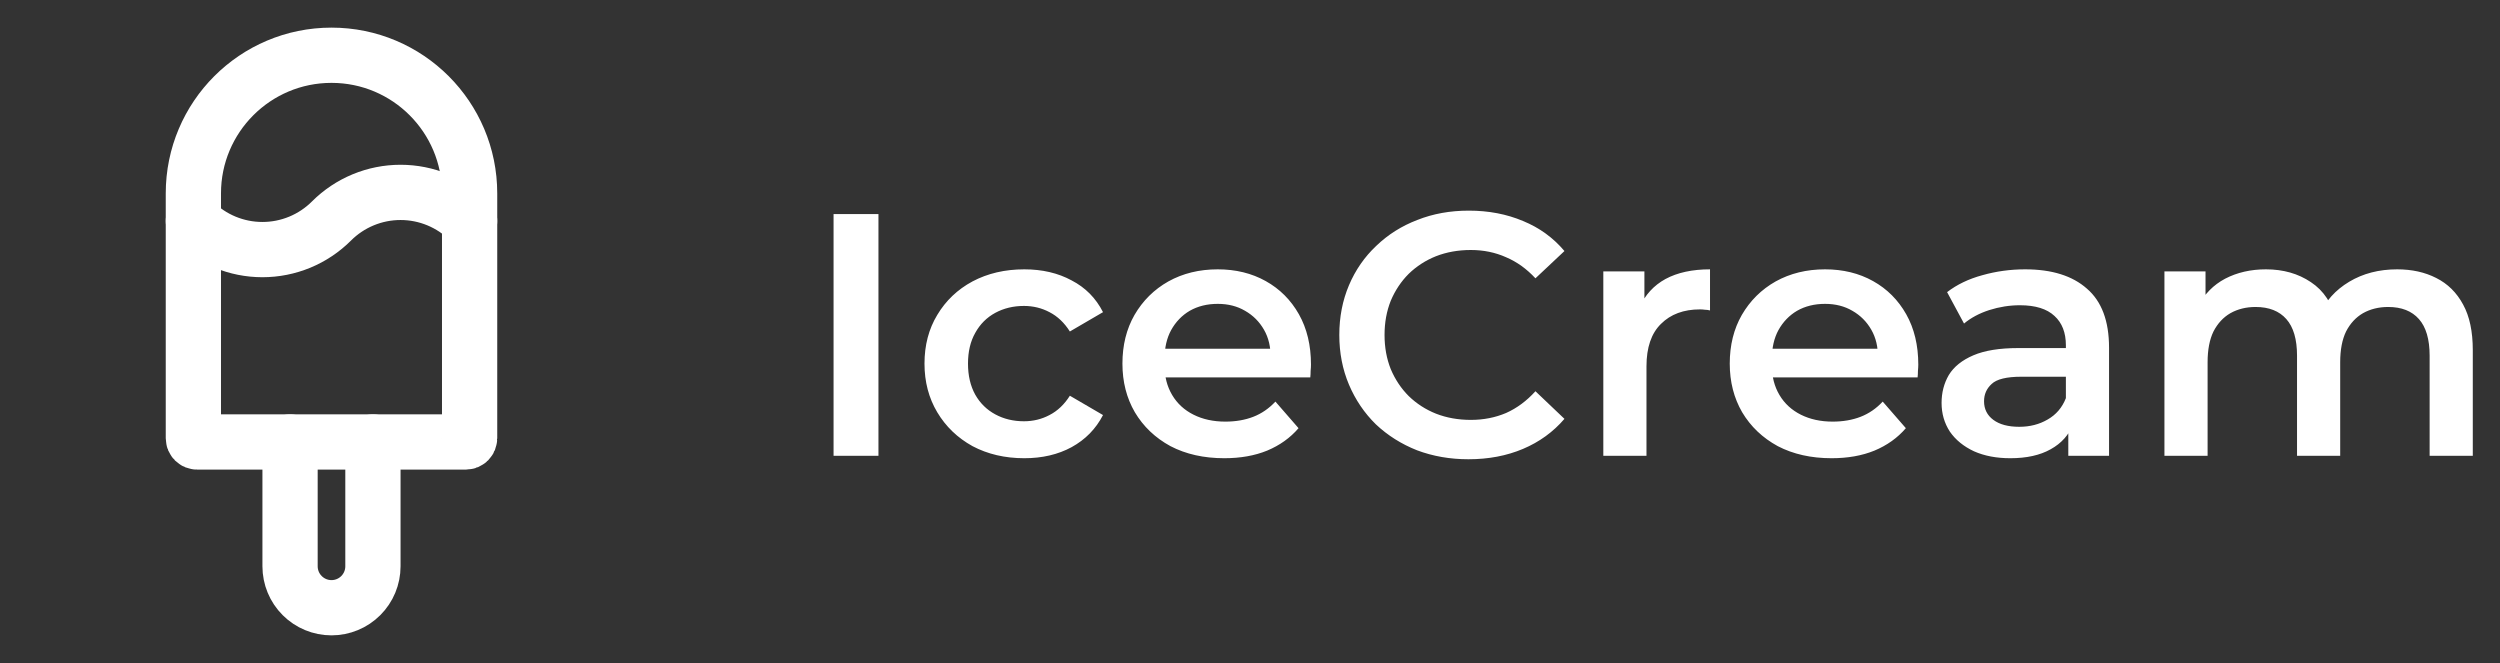 <svg width="181" height="48" viewBox="0 0 181 48" fill="none" xmlns="http://www.w3.org/2000/svg">
<rect x="0" y="0" width="181" height="48" fill="#333333" stroke="none"/>
<path d="M14 14C14 8.477 18.477 4 24 4C29.523 4 34 8.477 34 14V31.73C34 31.802 33.972 31.87 33.921 31.921C33.87 31.972 33.802 32 33.73 32H14.27C14.198 32 14.13 31.972 14.079 31.921C14.028 31.87 14 31.802 14 31.73V14Z" stroke="white" stroke-width="4"/>
<path d="M21 32V41C21 41.796 21.316 42.559 21.879 43.121C22.441 43.684 23.204 44 24 44C24.796 44 25.559 43.684 26.121 43.121C26.684 42.559 27 41.796 27 41V32M14 16C14.657 16.657 15.436 17.177 16.294 17.533C17.152 17.888 18.071 18.071 19 18.071C19.929 18.071 20.848 17.888 21.706 17.533C22.564 17.177 23.343 16.657 24 16C24.657 15.343 25.436 14.823 26.294 14.467C27.152 14.112 28.071 13.929 29 13.929C29.929 13.929 30.848 14.112 31.706 14.467C32.564 14.823 33.343 15.343 34 16" stroke="white" stroke-width="4" stroke-linecap="round" stroke-linejoin="round"/>
<path d="M60.35 33V15.5H63.6V33H60.35ZM74.158 33.175C72.758 33.175 71.508 32.883 70.408 32.3C69.325 31.7 68.475 30.883 67.858 29.85C67.242 28.817 66.933 27.642 66.933 26.325C66.933 24.992 67.242 23.817 67.858 22.8C68.475 21.767 69.325 20.958 70.408 20.375C71.508 19.792 72.758 19.5 74.158 19.5C75.458 19.5 76.6 19.767 77.583 20.3C78.583 20.817 79.342 21.583 79.858 22.6L77.458 24C77.058 23.367 76.567 22.9 75.983 22.6C75.417 22.3 74.8 22.15 74.133 22.15C73.367 22.15 72.675 22.317 72.058 22.65C71.442 22.983 70.958 23.467 70.608 24.1C70.258 24.717 70.083 25.458 70.083 26.325C70.083 27.192 70.258 27.942 70.608 28.575C70.958 29.192 71.442 29.667 72.058 30C72.675 30.333 73.367 30.5 74.133 30.5C74.8 30.5 75.417 30.35 75.983 30.05C76.567 29.75 77.058 29.283 77.458 28.65L79.858 30.05C79.342 31.05 78.583 31.825 77.583 32.375C76.6 32.908 75.458 33.175 74.158 33.175ZM88.639 33.175C87.156 33.175 85.856 32.883 84.74 32.3C83.639 31.7 82.781 30.883 82.165 29.85C81.564 28.817 81.264 27.642 81.264 26.325C81.264 24.992 81.556 23.817 82.139 22.8C82.74 21.767 83.556 20.958 84.59 20.375C85.639 19.792 86.831 19.5 88.165 19.5C89.465 19.5 90.623 19.783 91.639 20.35C92.656 20.917 93.456 21.717 94.04 22.75C94.623 23.783 94.915 25 94.915 26.4C94.915 26.533 94.906 26.683 94.889 26.85C94.889 27.017 94.881 27.175 94.865 27.325H83.74V25.25H93.215L91.99 25.9C92.006 25.133 91.848 24.458 91.514 23.875C91.181 23.292 90.723 22.833 90.139 22.5C89.573 22.167 88.915 22 88.165 22C87.398 22 86.723 22.167 86.139 22.5C85.573 22.833 85.123 23.3 84.79 23.9C84.473 24.483 84.314 25.175 84.314 25.975V26.475C84.314 27.275 84.498 27.983 84.865 28.6C85.231 29.217 85.748 29.692 86.415 30.025C87.081 30.358 87.848 30.525 88.715 30.525C89.465 30.525 90.139 30.408 90.74 30.175C91.34 29.942 91.873 29.575 92.34 29.075L94.014 31C93.415 31.7 92.656 32.242 91.74 32.625C90.84 32.992 89.806 33.175 88.639 33.175ZM106.316 33.25C104.983 33.25 103.741 33.033 102.591 32.6C101.458 32.15 100.466 31.525 99.616 30.725C98.783 29.908 98.133 28.95 97.666 27.85C97.2 26.75 96.966 25.55 96.966 24.25C96.966 22.95 97.2 21.75 97.666 20.65C98.133 19.55 98.791 18.6 99.641 17.8C100.491 16.983 101.483 16.358 102.616 15.925C103.75 15.475 104.991 15.25 106.341 15.25C107.775 15.25 109.083 15.5 110.266 16C111.45 16.483 112.45 17.208 113.266 18.175L111.166 20.15C110.533 19.467 109.825 18.958 109.041 18.625C108.258 18.275 107.408 18.1 106.491 18.1C105.575 18.1 104.733 18.25 103.966 18.55C103.216 18.85 102.558 19.275 101.991 19.825C101.441 20.375 101.008 21.025 100.691 21.775C100.391 22.525 100.241 23.35 100.241 24.25C100.241 25.15 100.391 25.975 100.691 26.725C101.008 27.475 101.441 28.125 101.991 28.675C102.558 29.225 103.216 29.65 103.966 29.95C104.733 30.25 105.575 30.4 106.491 30.4C107.408 30.4 108.258 30.233 109.041 29.9C109.825 29.55 110.533 29.025 111.166 28.325L113.266 30.325C112.45 31.275 111.45 32 110.266 32.5C109.083 33 107.766 33.25 106.316 33.25ZM116.08 33V19.65H119.055V23.325L118.705 22.25C119.105 21.35 119.73 20.667 120.58 20.2C121.447 19.733 122.522 19.5 123.805 19.5V22.475C123.672 22.442 123.547 22.425 123.43 22.425C123.314 22.408 123.197 22.4 123.08 22.4C121.897 22.4 120.955 22.75 120.255 23.45C119.555 24.133 119.205 25.158 119.205 26.525V33H116.08ZM132.609 33.175C131.126 33.175 129.826 32.883 128.709 32.3C127.609 31.7 126.751 30.883 126.134 29.85C125.534 28.817 125.234 27.642 125.234 26.325C125.234 24.992 125.526 23.817 126.109 22.8C126.709 21.767 127.526 20.958 128.559 20.375C129.609 19.792 130.801 19.5 132.134 19.5C133.434 19.5 134.593 19.783 135.609 20.35C136.626 20.917 137.426 21.717 138.009 22.75C138.593 23.783 138.884 25 138.884 26.4C138.884 26.533 138.876 26.683 138.859 26.85C138.859 27.017 138.851 27.175 138.834 27.325H127.709V25.25H137.184L135.959 25.9C135.976 25.133 135.818 24.458 135.484 23.875C135.151 23.292 134.693 22.833 134.109 22.5C133.543 22.167 132.884 22 132.134 22C131.368 22 130.693 22.167 130.109 22.5C129.543 22.833 129.093 23.3 128.759 23.9C128.443 24.483 128.284 25.175 128.284 25.975V26.475C128.284 27.275 128.468 27.983 128.834 28.6C129.201 29.217 129.718 29.692 130.384 30.025C131.051 30.358 131.818 30.525 132.684 30.525C133.434 30.525 134.109 30.408 134.709 30.175C135.309 29.942 135.843 29.575 136.309 29.075L137.984 31C137.384 31.7 136.626 32.242 135.709 32.625C134.809 32.992 133.776 33.175 132.609 33.175ZM149.745 33V30.3L149.57 29.725V25C149.57 24.083 149.295 23.375 148.745 22.875C148.195 22.358 147.361 22.1 146.245 22.1C145.495 22.1 144.753 22.217 144.02 22.45C143.303 22.683 142.695 23.008 142.195 23.425L140.97 21.15C141.686 20.6 142.536 20.192 143.52 19.925C144.52 19.642 145.553 19.5 146.62 19.5C148.553 19.5 150.045 19.967 151.095 20.9C152.161 21.817 152.695 23.242 152.695 25.175V33H149.745ZM145.545 33.175C144.545 33.175 143.67 33.008 142.92 32.675C142.17 32.325 141.586 31.85 141.17 31.25C140.77 30.633 140.57 29.942 140.57 29.175C140.57 28.425 140.745 27.75 141.095 27.15C141.461 26.55 142.053 26.075 142.87 25.725C143.686 25.375 144.77 25.2 146.12 25.2H149.995V27.275H146.345C145.278 27.275 144.561 27.45 144.195 27.8C143.828 28.133 143.645 28.55 143.645 29.05C143.645 29.617 143.87 30.067 144.32 30.4C144.77 30.733 145.395 30.9 146.195 30.9C146.961 30.9 147.645 30.725 148.245 30.375C148.861 30.025 149.303 29.508 149.57 28.825L150.095 30.7C149.795 31.483 149.253 32.092 148.47 32.525C147.703 32.958 146.728 33.175 145.545 33.175ZM173.555 19.5C174.622 19.5 175.564 19.708 176.38 20.125C177.214 20.542 177.864 21.183 178.33 22.05C178.797 22.9 179.03 24 179.03 25.35V33H175.905V25.75C175.905 24.567 175.647 23.683 175.13 23.1C174.614 22.517 173.872 22.225 172.905 22.225C172.222 22.225 171.614 22.375 171.08 22.675C170.564 22.975 170.155 23.417 169.855 24C169.572 24.583 169.43 25.325 169.43 26.225V33H166.305V25.75C166.305 24.567 166.047 23.683 165.53 23.1C165.014 22.517 164.272 22.225 163.305 22.225C162.622 22.225 162.014 22.375 161.48 22.675C160.964 22.975 160.555 23.417 160.255 24C159.972 24.583 159.83 25.325 159.83 26.225V33H156.705V19.65H159.68V23.2L159.155 22.15C159.605 21.283 160.255 20.625 161.105 20.175C161.972 19.725 162.955 19.5 164.055 19.5C165.305 19.5 166.389 19.808 167.305 20.425C168.239 21.042 168.855 21.975 169.155 23.225L167.93 22.8C168.364 21.8 169.08 21 170.08 20.4C171.08 19.8 172.239 19.5 173.555 19.5Z" fill="white"/>
</svg>
